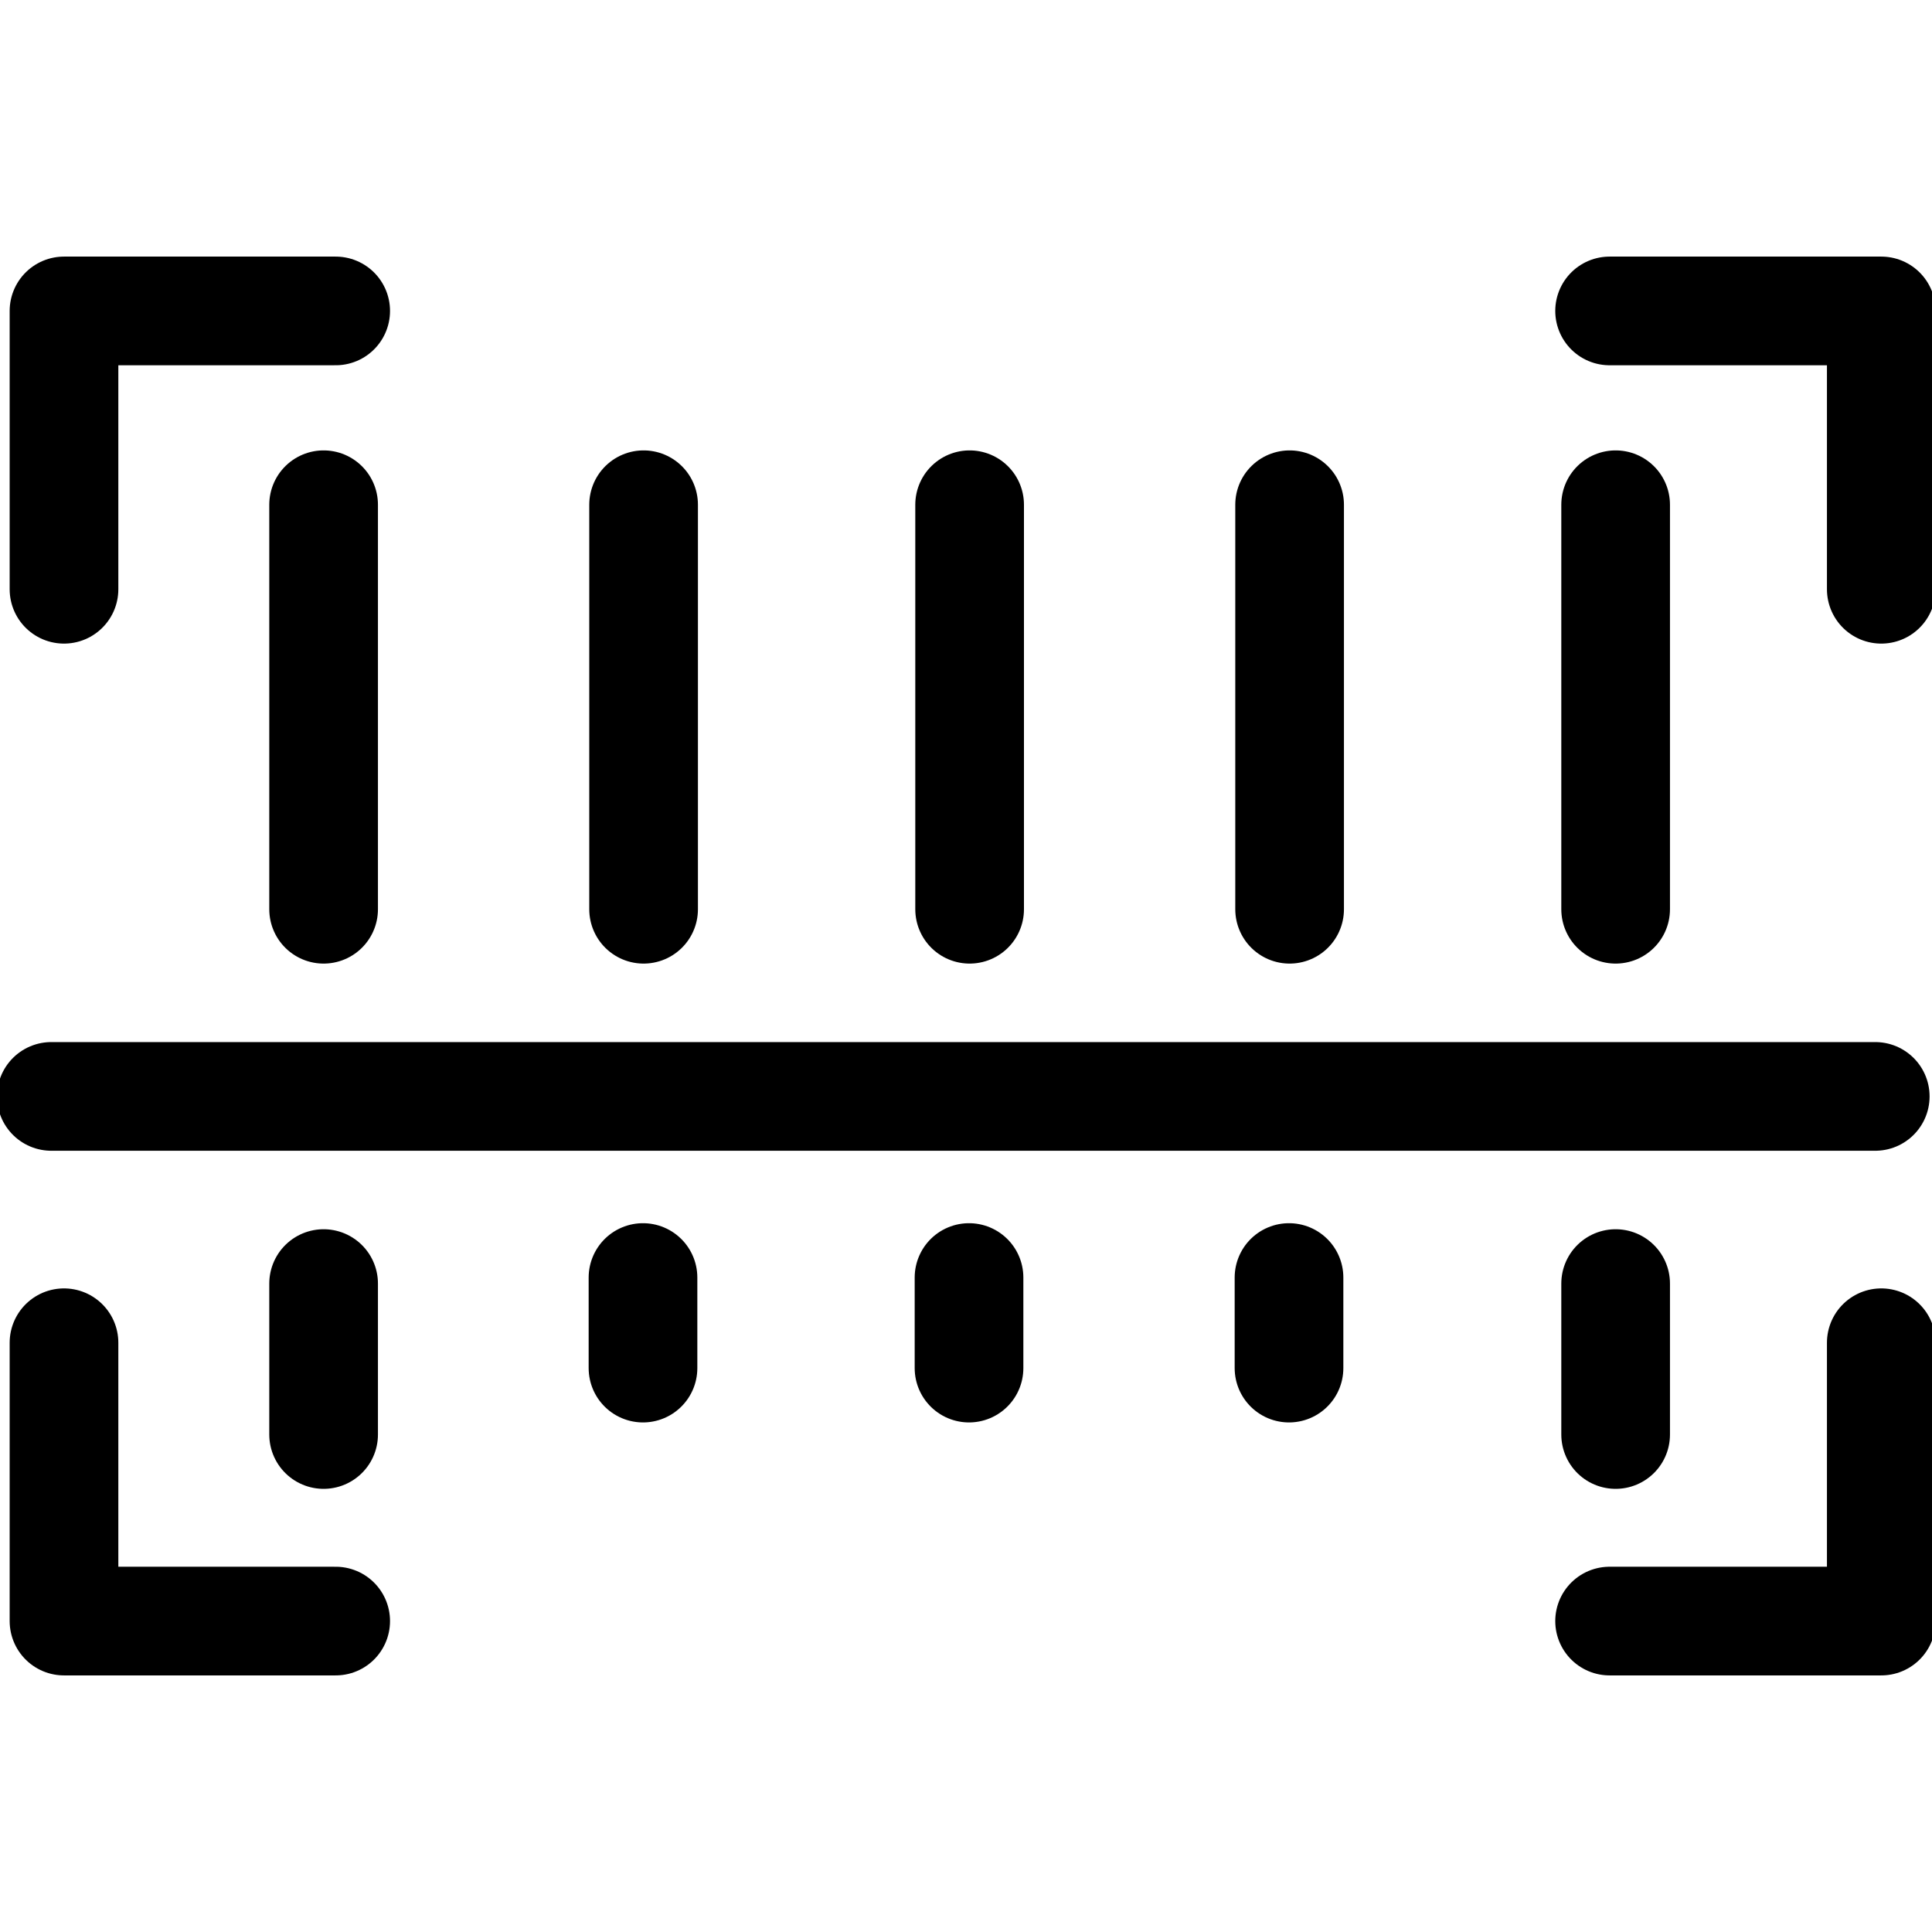 
<svg xmlns="http://www.w3.org/2000/svg" version="1.1" xmlns:xlink="http://www.w3.org/1999/xlink" preserveAspectRatio="none" x="0px" y="0px" width="160px" height="160px" viewBox="0 0 160 160">
<defs>
<path id="Layer0_0_1_STROKES" stroke="#000000" stroke-width="9" stroke-linejoin="round" stroke-linecap="round" fill="none" d="
M 722.7 396.55
L 745.2 396.55 745.2 419.6
M 669.65 476.6
L 669.65 484.1
M 696.15 476.6
L 696.15 484.1
M 723.2 477.1
L 723.2 489.6
M 696.2 412.6
L 696.2 446.1
M 669.7 412.6
L 669.7 446.1
M 723.2 412.6
L 723.2 446.1
M 722.7 505.05
L 745.2 505.05 745.2 482
M 617.2 396.55
L 594.7 396.55 594.7 419.6
M 642.65 476.6
L 642.65 484.1
M 616.2 477.1
L 616.2 489.6
M 616.2 412.6
L 616.2 446.1
M 642.7 412.6
L 642.7 446.1
M 617.2 505.05
L 594.7 505.05 594.7 482
M 593.65 461.6
L 744.7 461.6"/>
</defs>

<g transform="matrix( 1, 0, 0, 1, -589.4,-370.8) ">
<use xlink:href="#Layer0_0_1_STROKES"/>
</g>
</svg>

